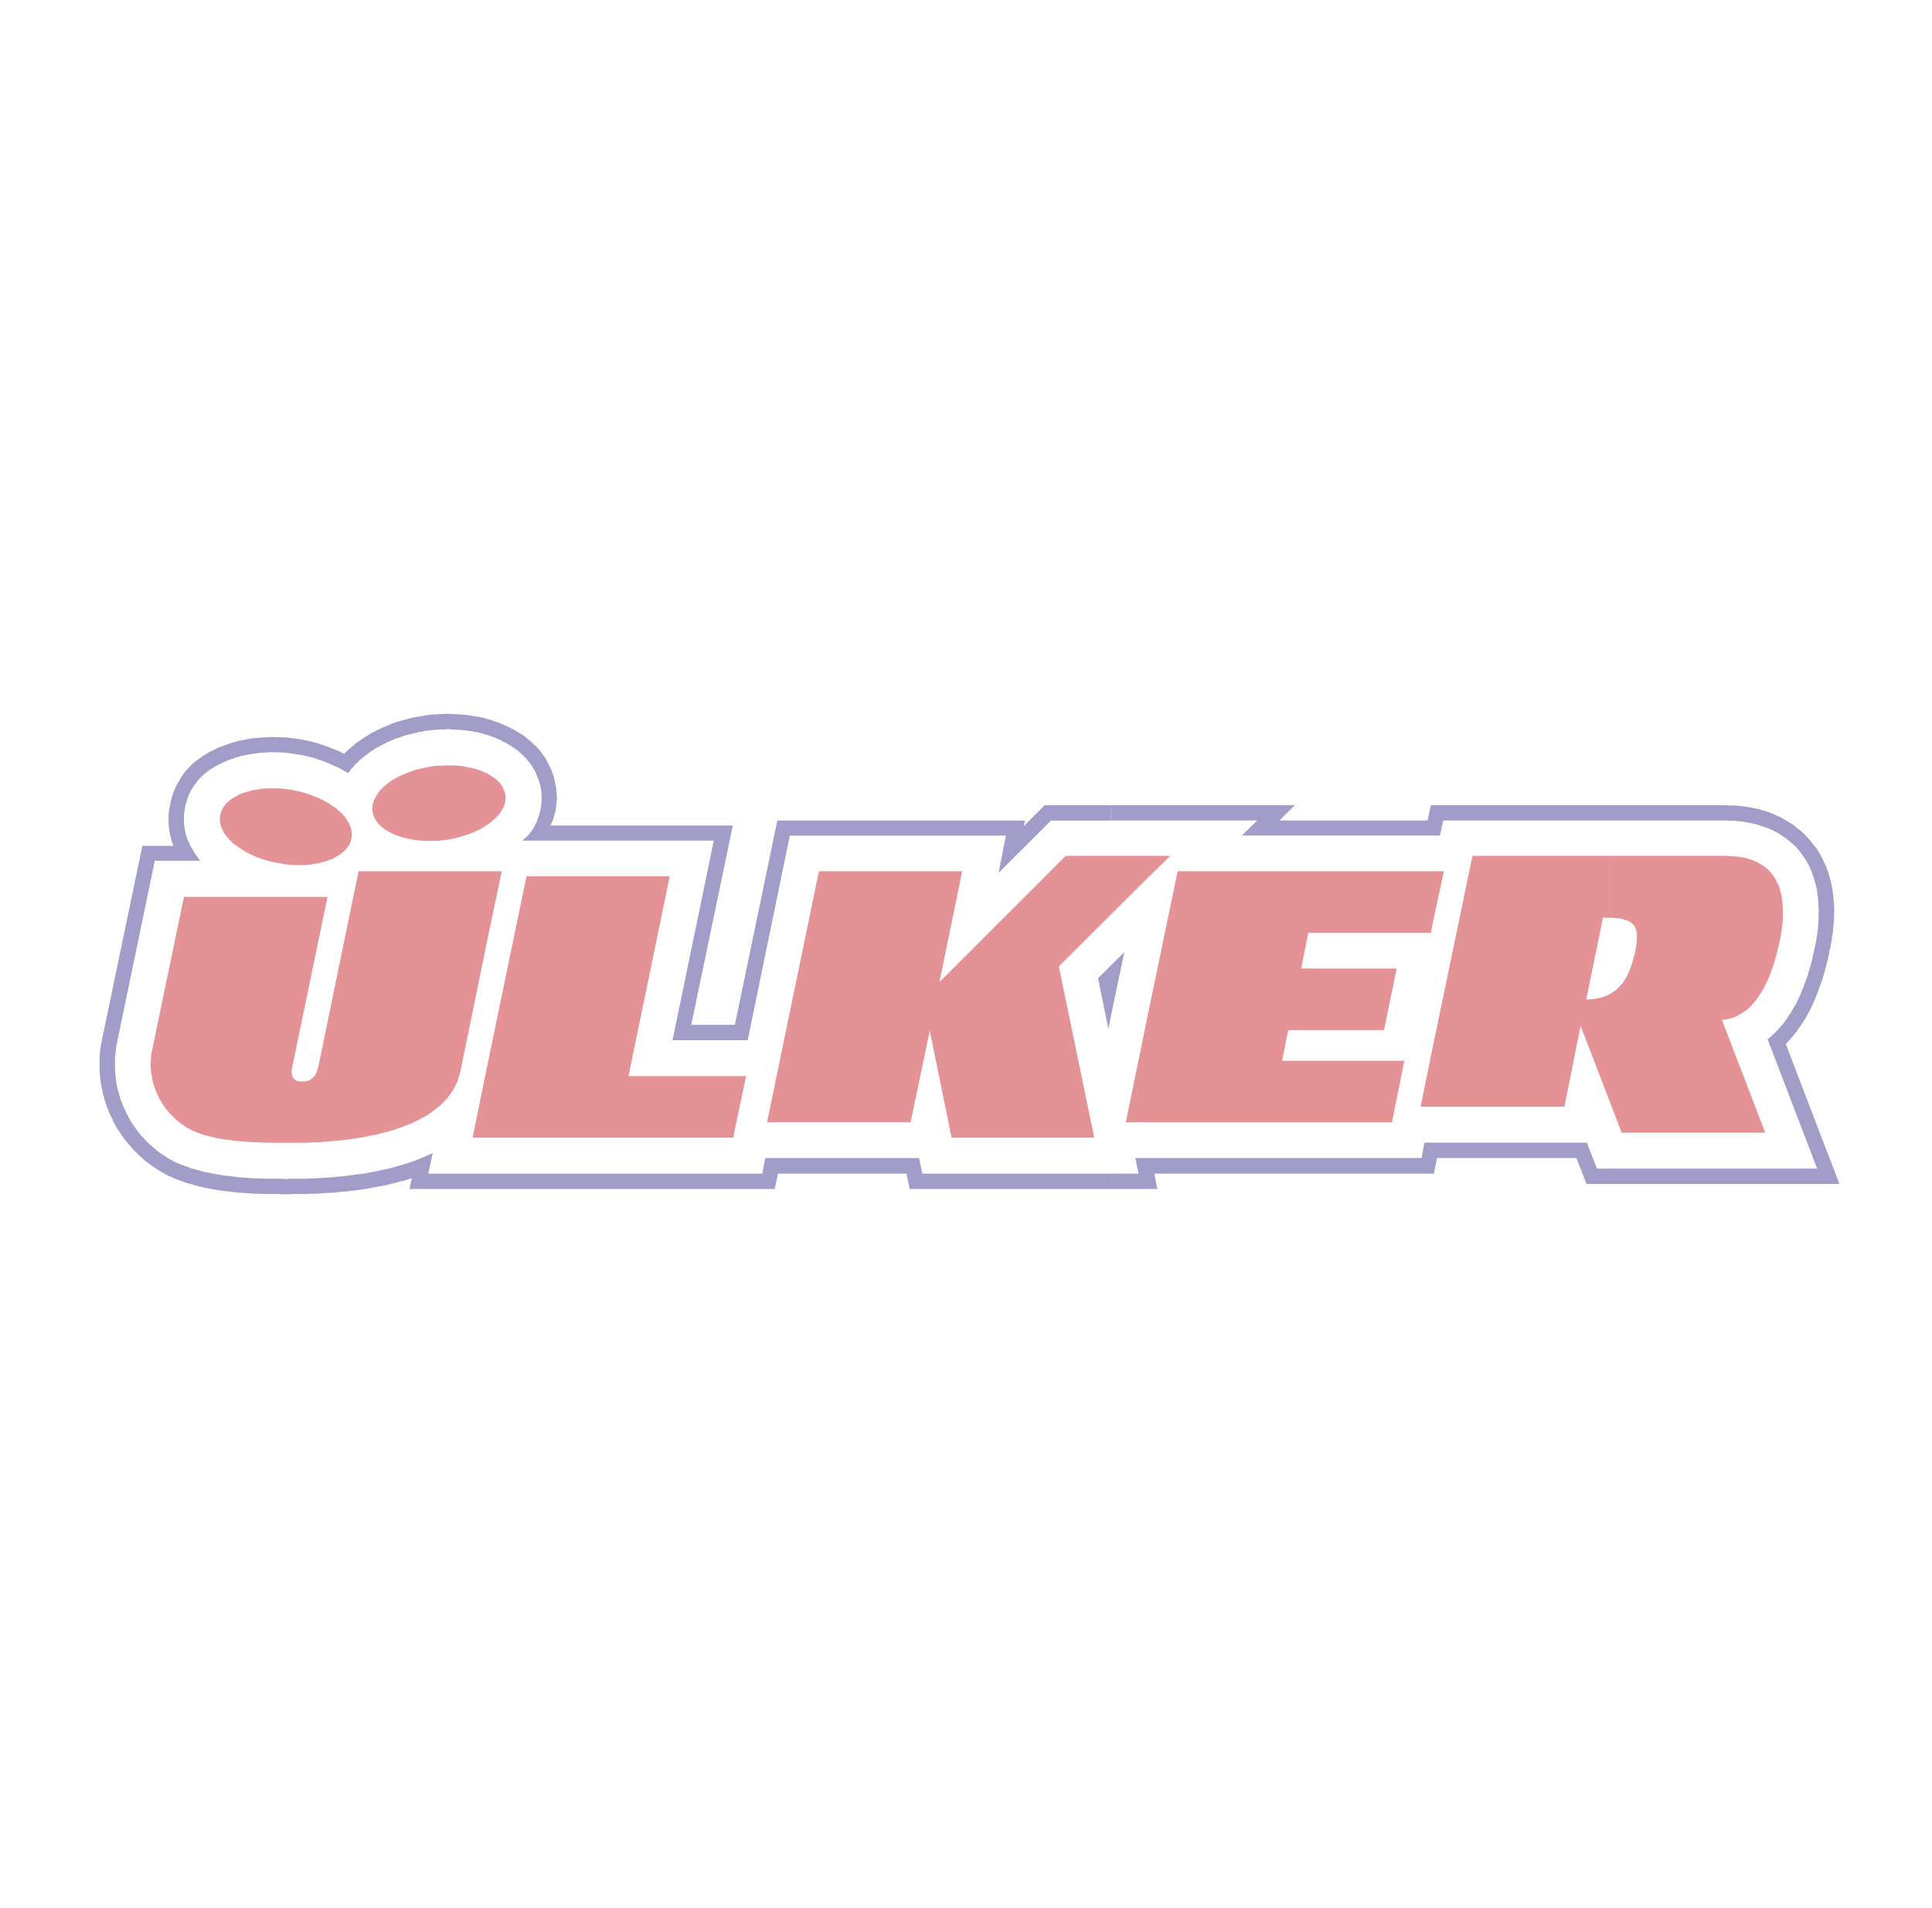 <svg width="81" height="80" viewBox="0 0 81 80" fill="none" xmlns="http://www.w3.org/2000/svg">
<g style="mix-blend-mode:luminosity" opacity="0.5" clip-path="url(#clip0_951_87)">
<path fill-rule="evenodd" clip-rule="evenodd" d="M67.567 46.389V41.631L67.64 41.582L67.715 41.532L67.789 41.471L67.85 41.409L67.913 41.347L67.974 41.273L68.035 41.212L68.085 41.137L68.134 41.063L68.172 40.989L68.221 40.903L68.258 40.828L68.295 40.741L68.332 40.655L68.358 40.581L68.394 40.494L68.419 40.408L68.444 40.321L68.469 40.234L68.494 40.149L68.519 40.062L68.543 39.963L68.569 39.851L68.581 39.74L68.605 39.629L68.618 39.53L68.63 39.431V39.184L68.618 39.11L68.605 39.036L68.593 38.974L68.569 38.925L68.543 38.863L68.519 38.814L68.482 38.777L68.444 38.727L68.395 38.691L68.346 38.654L68.296 38.629L68.247 38.604L68.185 38.579L68.111 38.554L68.049 38.542L67.975 38.517L67.888 38.504H67.802L67.716 38.492L67.629 38.479H67.568V35.884H72.424L72.536 35.896H72.647L72.758 35.909L72.883 35.921L72.994 35.933L73.117 35.958L73.228 35.983L73.34 36.019L73.464 36.056L73.575 36.106L73.687 36.156L73.786 36.217L73.897 36.279L73.996 36.353L74.094 36.428L74.18 36.514L74.267 36.613L74.354 36.724L74.428 36.835L74.49 36.959L74.552 37.095L74.613 37.243L74.65 37.392L74.688 37.552L74.724 37.738L74.736 37.923L74.749 38.121V38.554L74.724 38.788L74.687 39.035L74.65 39.295L74.6 39.505L74.563 39.69L74.514 39.888L74.464 40.061L74.415 40.247L74.365 40.42L74.304 40.58L74.255 40.741L74.193 40.902L74.131 41.05L74.07 41.186L73.996 41.322L73.934 41.458L73.86 41.581L73.786 41.693L73.711 41.805L73.637 41.916L73.55 42.015L73.464 42.113L73.39 42.199L73.291 42.286L73.204 42.361L73.118 42.422L73.019 42.483L72.92 42.545L72.821 42.594L72.722 42.644L72.624 42.681L72.512 42.706L72.414 42.731L72.302 42.756H72.191L74.008 47.489H67.989L67.567 46.389ZM67.567 35.885V38.48H67.319L67.208 38.467L66.504 41.903H66.627L66.751 41.891L66.874 41.878L66.985 41.854L67.097 41.829L67.195 41.804L67.294 41.767L67.393 41.729L67.48 41.68L67.567 41.631V46.389L66.269 43.015L65.588 46.401H60.04V44.04L61.734 35.884H67.567V35.885ZM60.04 38.838L60.535 36.527H60.04V38.838ZM60.04 36.527V38.838L59.991 39.11H54.849L54.553 40.605H58.556L58.026 43.188H54.009L53.75 44.474H58.878L58.359 47.057H48.126V42.534L49.374 36.527L60.04 36.527ZM60.04 44.041L59.558 46.402H60.04V44.041ZM48.126 36.799L49.066 35.885H48.126V36.799ZM20.418 47.7H30.737L31.281 45.116H26.35L28.08 36.737H22.074L20.418 44.734V47.7ZM48.126 35.885V36.799L44.394 40.519L45.877 47.699H39.895L38.981 43.213L38.177 47.056H32.158L34.334 36.527H40.34L39.388 41.174L44.678 35.884H48.126V35.885ZM48.126 42.533L47.2 47.056H48.126V42.533ZM20.418 39.481V36.527H21.035L20.418 39.481ZM20.418 34.575V32.424L20.504 32.474L20.591 32.523L20.677 32.585L20.751 32.634L20.826 32.696L20.887 32.758L20.949 32.819L20.999 32.894L21.048 32.956L21.085 33.03L21.122 33.104L21.147 33.191L21.172 33.264L21.197 33.339V33.499L21.184 33.585L21.172 33.66L21.148 33.746L21.123 33.82L21.085 33.895L21.036 33.969L20.999 34.043L20.937 34.117L20.875 34.191L20.814 34.265L20.74 34.327L20.665 34.401L20.591 34.463L20.505 34.525L20.418 34.575ZM19.812 47.7H20.418V44.734L19.812 47.7ZM20.418 32.424V34.587L20.319 34.649L20.22 34.711L20.121 34.773L20.01 34.822L19.899 34.872L19.788 34.921L19.664 34.971L19.54 35.008L19.417 35.045L19.293 35.082L19.169 35.119L19.033 35.156L18.897 35.181L18.761 35.206L18.625 35.218L18.477 35.243L18.329 35.255H17.785L17.649 35.243L17.513 35.23L17.39 35.218L17.266 35.193L17.142 35.168L17.018 35.143L16.907 35.118L16.796 35.081L16.684 35.044L16.586 35.008L16.487 34.97L16.388 34.921L16.302 34.871L16.215 34.822L16.129 34.772L16.055 34.71L15.98 34.649L15.919 34.587L15.857 34.525L15.807 34.463L15.758 34.389L15.721 34.327L15.684 34.253L15.659 34.179L15.634 34.105L15.622 34.018L15.61 33.944V33.858L15.622 33.783L15.634 33.697L15.659 33.623L15.684 33.536L15.721 33.462L15.77 33.388L15.807 33.301L15.869 33.227L15.919 33.153L15.992 33.091L16.054 33.017L16.141 32.942L16.215 32.88L16.301 32.806L16.387 32.744L16.486 32.683L16.585 32.633L16.683 32.572L16.795 32.522L16.906 32.473L17.03 32.424L17.141 32.374L17.265 32.325L17.388 32.288L17.524 32.251L17.66 32.226L17.784 32.189L17.932 32.164L18.068 32.139L18.216 32.114L18.352 32.102H18.488L18.637 32.09H19.045L19.168 32.102L19.304 32.114L19.428 32.127L19.551 32.152L19.675 32.177L19.786 32.202L19.898 32.226L20.009 32.263L20.12 32.3L20.219 32.337L20.317 32.387L20.418 32.424ZM20.418 36.527V39.481L19.305 44.906L19.244 45.129L19.182 45.327L19.096 45.512L18.997 45.697L18.873 45.883L18.75 46.043L18.601 46.204L18.453 46.352L18.28 46.488L18.095 46.624L17.91 46.76L17.699 46.871L17.489 46.983L17.267 47.094L17.032 47.181L16.785 47.28L16.537 47.366L16.278 47.44L16.019 47.502L15.747 47.576L15.475 47.625L15.191 47.687L14.906 47.725L14.61 47.773L14.313 47.81L14.017 47.836L13.72 47.86L13.411 47.886L13.115 47.898L12.805 47.91H11.174L11.025 47.897H10.864L10.716 47.885H10.556L10.407 47.872L10.246 47.86L10.098 47.848L9.938 47.836L9.789 47.823L9.641 47.799L9.493 47.787L9.345 47.761L9.197 47.737L9.061 47.712L8.912 47.674L8.777 47.638L8.641 47.612L8.517 47.576L8.393 47.527L8.27 47.489L8.146 47.44L8.035 47.391L7.936 47.329L7.825 47.28L7.738 47.205L7.615 47.131L7.503 47.044L7.392 46.958L7.293 46.859L7.207 46.773L7.108 46.674L7.034 46.575L6.947 46.477L6.873 46.378L6.811 46.279L6.749 46.18L6.687 46.068L6.638 45.97L6.589 45.858L6.539 45.759L6.502 45.648L6.465 45.549L6.428 45.438L6.403 45.327L6.378 45.228L6.366 45.116L6.341 45.018L6.329 44.906V44.807L6.316 44.709V44.498L6.329 44.4V44.314L6.341 44.215L6.354 44.128L6.378 44.029L7.713 37.603H13.731L12.261 44.697L12.248 44.734V44.771L12.236 44.796V44.858L12.224 44.883V44.945L12.236 44.97V45.032L12.248 45.056V45.082L12.261 45.106V45.132L12.273 45.156L12.286 45.169L12.298 45.193L12.311 45.219L12.336 45.231L12.348 45.255L12.373 45.268L12.385 45.28L12.41 45.292L12.435 45.304L12.46 45.316L12.485 45.329H12.522L12.546 45.341H12.805L12.83 45.329L12.868 45.316H12.905L12.93 45.304L12.967 45.292L12.991 45.28L13.016 45.268L13.041 45.243L13.066 45.231L13.091 45.205L13.116 45.193L13.128 45.169L13.153 45.144L13.178 45.132L13.19 45.106L13.203 45.082L13.227 45.044L13.24 45.02L13.252 44.995L13.265 44.97L13.277 44.933L13.29 44.907L13.302 44.871L13.315 44.846L13.327 44.808V44.772L13.34 44.734L13.352 44.697L15.033 36.528H20.418V36.527ZM12.261 33.116L12.113 33.104L11.977 33.079L11.829 33.066L11.693 33.054H11.161L11.037 33.066L10.901 33.079L10.778 33.104L10.666 33.116L10.543 33.141L10.431 33.178L10.333 33.203L10.222 33.239L10.123 33.277L10.024 33.314L9.938 33.364L9.839 33.413L9.765 33.462L9.679 33.512L9.617 33.574L9.542 33.623L9.481 33.685L9.431 33.759L9.382 33.821L9.332 33.895L9.296 33.969L9.271 34.043L9.246 34.117L9.233 34.191L9.221 34.278V34.438L9.233 34.512L9.246 34.587L9.271 34.673L9.308 34.747L9.344 34.821L9.381 34.908L9.431 34.982L9.492 35.056L9.554 35.13L9.616 35.205L9.69 35.279L9.764 35.353L9.851 35.414L9.937 35.476L10.024 35.538L10.122 35.6L10.221 35.662L10.32 35.723L10.431 35.785L10.543 35.834L10.666 35.896L10.778 35.946L10.901 35.983L11.037 36.032L11.161 36.069L11.297 36.106L11.433 36.143L11.569 36.168L11.717 36.193L11.853 36.218L11.989 36.243L12.138 36.255L12.273 36.268H12.805L12.929 36.255L13.052 36.243L13.176 36.218L13.3 36.205L13.411 36.181L13.522 36.144L13.633 36.119L13.745 36.082L13.843 36.045L13.942 36.008L14.028 35.958L14.115 35.909L14.201 35.86L14.275 35.81L14.35 35.748L14.412 35.699L14.473 35.637L14.535 35.563L14.584 35.501L14.634 35.439L14.671 35.365L14.695 35.291L14.72 35.216L14.745 35.13V34.896L14.733 34.822L14.72 34.735L14.684 34.661L14.659 34.575L14.622 34.5L14.572 34.426L14.522 34.352L14.473 34.266L14.411 34.191L14.349 34.117L14.275 34.056L14.189 33.981L14.114 33.907L14.028 33.845L13.93 33.784L13.843 33.722L13.745 33.66L13.633 33.599L13.522 33.537L13.411 33.487L13.3 33.438L13.176 33.389L13.052 33.339L12.929 33.289L12.805 33.252L12.669 33.215L12.533 33.178L12.397 33.154L12.261 33.116Z" fill="#CC262D"/>
<path fill-rule="evenodd" clip-rule="evenodd" d="M47.136 39.926L46.58 42.571V40.47L47.136 39.926ZM46.58 49.85H48.52L48.397 49.207H60.113L60.249 48.552H66.094L66.515 49.64H77.119L74.869 43.769L74.968 43.671L75.055 43.572L75.153 43.461L75.24 43.349L75.339 43.237L75.413 43.114L75.499 43.002L75.573 42.879L75.66 42.755L75.734 42.631L75.796 42.508L75.87 42.372L75.932 42.248L75.994 42.112L76.055 41.976L76.117 41.84L76.166 41.717L76.216 41.581L76.265 41.445L76.314 41.309L76.364 41.173L76.413 41.037L76.45 40.902L76.487 40.766L76.524 40.63L76.562 40.493L76.599 40.358L76.635 40.222L76.661 40.086L76.685 39.963L76.711 39.827L76.748 39.69V39.654L76.76 39.604L76.772 39.555V39.505L76.784 39.456L76.797 39.419V39.37L76.809 39.32V39.271L76.821 39.221L76.833 39.184V39.135L76.846 39.085V39.036L76.858 38.999V38.9L76.87 38.851V38.764L76.882 38.715V38.628L76.895 38.579V38.27L76.907 38.221L76.895 37.998L76.882 37.776L76.858 37.553L76.832 37.343L76.796 37.145L76.758 36.947L76.697 36.749L76.647 36.564L76.586 36.391L76.511 36.218L76.425 36.045L76.351 35.885L76.252 35.724L76.165 35.575L76.054 35.452L75.955 35.316L75.844 35.18L75.732 35.057L75.609 34.933L75.485 34.822L75.349 34.723L75.225 34.612L75.09 34.525L74.942 34.439L74.806 34.353L74.657 34.266L74.509 34.205L74.361 34.13L74.201 34.068L74.052 34.019L73.892 33.97L73.743 33.92H73.694L73.645 33.908L73.607 33.895L73.558 33.883H73.521L73.471 33.87L73.435 33.858H73.385L73.348 33.846L73.299 33.833H73.261L73.212 33.821H73.175L73.138 33.808H73.051L73.002 33.796H72.928L72.879 33.783H72.804L72.766 33.771H72.457L72.42 33.758H59.989L59.853 34.401H53.636L54.291 33.758H46.58V34.401H52.71L52.067 35.031H60.372L60.508 34.401H72.421L72.447 34.413H72.768L72.793 34.426H72.905L72.942 34.438H73.016L73.053 34.451H73.091L73.128 34.463H73.165L73.202 34.475H73.239L73.277 34.488H73.313L73.362 34.5L73.4 34.513H73.437L73.474 34.525L73.511 34.538L73.549 34.55H73.598L73.721 34.587L73.857 34.636L73.981 34.673L74.117 34.723L74.241 34.772L74.364 34.834L74.488 34.896L74.611 34.97L74.723 35.044L74.835 35.118L74.946 35.205L75.057 35.291L75.168 35.39L75.267 35.477L75.366 35.588L75.453 35.699L75.539 35.81L75.625 35.934L75.712 36.057L75.787 36.193L75.861 36.329L75.922 36.478L75.984 36.626L76.033 36.774L76.082 36.935L76.132 37.108L76.169 37.281L76.194 37.454L76.219 37.639L76.231 37.824L76.244 38.022L76.256 38.22L76.244 38.27V38.64L76.231 38.677V38.801L76.219 38.85V38.924L76.207 38.974V39.011L76.195 39.06V39.147L76.182 39.184V39.233L76.17 39.27L76.158 39.319V39.356L76.146 39.406V39.455L76.133 39.492L76.121 39.541V39.578L76.084 39.727L76.059 39.863L76.022 40.011L75.997 40.147L75.96 40.295L75.922 40.43L75.885 40.579L75.836 40.715L75.799 40.863L75.75 40.999L75.7 41.134L75.651 41.27L75.602 41.407L75.54 41.542L75.491 41.678L75.429 41.814L75.367 41.937L75.306 42.074L75.231 42.197L75.157 42.321L75.096 42.444L75.009 42.556L74.934 42.679L74.86 42.791L74.774 42.903L74.688 43.001L74.589 43.113L74.502 43.212L74.403 43.31L74.305 43.396L74.206 43.495L74.107 43.57L76.183 48.995H66.951L66.531 47.907H59.721L59.598 48.55H47.598L47.734 49.205H46.584V49.85H46.58ZM46.58 42.571L46.469 43.139L46.036 41.014L46.58 40.47V42.571ZM46.58 33.759H43.799L42.922 34.636L42.971 34.402H32.59L30.81 42.966H28.981L30.723 34.612H23.073L23.086 34.587L23.111 34.537L23.123 34.5L23.148 34.464L23.161 34.426L23.173 34.377L23.198 34.34L23.21 34.29L23.223 34.241L23.235 34.192L23.248 34.155L23.26 34.105L23.272 34.056L23.285 34.007L23.297 33.957L23.309 33.895V33.846L23.321 33.797V33.747L23.334 33.698V33.587L23.346 33.537V33.327L23.334 33.278V33.178L23.321 33.129V33.067L23.284 32.882L23.247 32.709L23.21 32.536L23.149 32.375L23.087 32.214L23.012 32.066L22.938 31.918L22.864 31.782L22.765 31.646L22.679 31.523L22.58 31.399L22.469 31.288L22.358 31.189L22.246 31.078L22.135 30.991L22.024 30.892L21.901 30.806L21.777 30.732L21.653 30.658L21.529 30.583L21.406 30.521L21.282 30.46L21.146 30.398L21.023 30.348L20.912 30.299L20.788 30.262L20.665 30.213L20.553 30.175L20.442 30.151L20.331 30.113L20.232 30.089L20.133 30.064L20.01 30.051L19.898 30.026L19.787 30.014L19.676 29.989L19.552 29.977L19.441 29.965L19.329 29.953H19.206L19.095 29.94H18.984L18.86 29.928H18.626L18.514 29.94H18.403L18.279 29.953H18.168L18.057 29.965L17.934 29.977L17.822 30.002L17.711 30.014L17.6 30.039L17.476 30.051L17.365 30.076L17.253 30.101L17.142 30.126L17.031 30.163L16.908 30.188L16.796 30.225L16.685 30.25L16.574 30.287L16.475 30.323L16.413 30.348L16.352 30.373L16.302 30.398L16.24 30.423L16.178 30.448L16.117 30.473L16.055 30.498L15.993 30.523L15.932 30.56L15.87 30.585L15.795 30.622L15.734 30.659L15.672 30.683L15.598 30.72L15.536 30.757L15.474 30.795L15.4 30.844L15.338 30.881L15.264 30.93L15.203 30.968L15.129 31.017L15.067 31.067L15.005 31.104L14.931 31.153L14.869 31.215L14.807 31.264L14.733 31.314L14.671 31.376L14.61 31.425L14.548 31.487L14.486 31.549L14.437 31.598L14.338 31.561L14.252 31.511L14.165 31.474L14.066 31.438L13.98 31.401L13.881 31.364L13.795 31.327L13.709 31.29L13.61 31.265L13.524 31.228L13.425 31.203L13.338 31.166L13.24 31.142L13.153 31.117L13.055 31.092L12.956 31.067L12.87 31.054L12.771 31.029L12.672 31.017L12.586 30.993L12.487 30.98L12.388 30.968L12.289 30.956L12.203 30.944L12.104 30.931L12.005 30.919H11.906L11.807 30.907H11.506L11.407 30.895L11.283 30.907H11.16L11.023 30.917L10.888 30.929L10.739 30.941L10.591 30.953L10.431 30.978L10.27 31.015L10.109 31.04L9.948 31.077L9.775 31.127L9.615 31.176L9.442 31.238L9.281 31.3L9.108 31.361L8.947 31.448L8.787 31.522L8.626 31.621L8.466 31.72L8.317 31.831L8.169 31.942L8.033 32.066L7.897 32.202L7.774 32.338L7.65 32.499L7.551 32.659L7.452 32.832L7.354 33.018L7.279 33.203L7.205 33.413L7.155 33.623L7.118 33.846L7.106 33.87V33.895L7.093 33.908V33.97L7.081 33.982V34.069L7.069 34.081V34.601L7.081 34.638V34.712L7.093 34.749V34.81L7.106 34.847V34.884L7.118 34.921V34.958L7.131 34.995L7.143 35.032V35.057L7.155 35.094L7.168 35.131V35.168L7.18 35.206L7.192 35.23L7.204 35.267L7.217 35.304L7.229 35.341L7.241 35.366V35.403L7.254 35.44L7.279 35.465H5.969L4.275 43.596L4.263 43.634V43.659L4.25 43.696V43.721L4.238 43.757V43.82L4.226 43.844V43.882L4.213 43.906V43.969L4.201 44.005V44.093L4.188 44.13V44.254L4.176 44.291V44.897L4.188 45.033L4.201 45.182L4.213 45.317L4.238 45.465L4.263 45.613L4.3 45.749L4.325 45.898L4.374 46.046L4.411 46.194L4.46 46.342L4.51 46.478L4.572 46.626L4.634 46.775L4.708 46.91L4.769 47.058L4.856 47.206L4.93 47.342L5.029 47.478L5.115 47.614L5.214 47.762L5.325 47.886L5.436 48.021L5.547 48.157L5.671 48.282L5.795 48.405L5.931 48.528L6.067 48.652L6.215 48.763L6.376 48.888L6.536 48.986L6.697 49.097L6.858 49.183L7.031 49.283L7.204 49.357L7.389 49.444L7.574 49.505L7.76 49.579L7.958 49.628L8.156 49.691L8.354 49.74L8.551 49.789L8.749 49.826L8.947 49.863L9.145 49.901L9.343 49.925L9.553 49.95L9.738 49.975L9.936 50L10.134 50.012L10.319 50.024L10.505 50.037L10.691 50.049H10.876L11.049 50.061H11.68L11.816 50.073H12.075L12.199 50.061H12.854L13.003 50.049H13.287L13.435 50.037L13.596 50.024L13.744 50.012H13.905L14.065 50L14.226 49.975L14.386 49.963L14.547 49.951L14.72 49.925L14.881 49.913L15.054 49.889L15.214 49.864L15.387 49.839L15.56 49.802L15.721 49.776L15.894 49.74L16.067 49.715L16.24 49.677L16.413 49.628L16.587 49.591L16.747 49.542L16.92 49.505L17.093 49.455L17.266 49.394L17.168 49.851H32.48L32.616 49.208H38.005L38.141 49.851H46.582V49.208H38.67L38.534 48.553H32.083L31.959 49.208H17.957L18.142 48.343L17.957 48.429L17.784 48.504L17.599 48.578L17.426 48.653L17.24 48.714L17.055 48.776L16.857 48.838L16.672 48.887L16.474 48.949L16.288 48.998L16.09 49.035L15.893 49.085L15.695 49.121L15.509 49.158L15.311 49.196L15.114 49.22L14.916 49.246L14.718 49.27L14.532 49.295L14.335 49.32L14.149 49.332L13.951 49.357L13.765 49.369L13.58 49.381L13.395 49.394L13.209 49.406H13.036L12.863 49.418H12.198L12.074 49.43H11.938L11.802 49.418H11.036L10.876 49.406H10.703L10.53 49.394L10.344 49.381L10.171 49.369L9.986 49.356L9.8 49.33L9.615 49.306L9.43 49.294L9.244 49.257L9.071 49.232L8.886 49.195L8.7 49.157L8.515 49.12L8.342 49.071L8.156 49.021L7.983 48.972L7.823 48.91L7.65 48.849L7.489 48.788L7.328 48.713L7.18 48.639L7.032 48.552L6.896 48.453L6.748 48.367L6.612 48.268L6.489 48.157L6.365 48.058L6.242 47.947L6.131 47.835L6.032 47.724L5.921 47.612L5.822 47.501L5.735 47.378L5.649 47.254L5.563 47.13L5.489 47.018L5.414 46.895L5.352 46.759L5.278 46.636L5.229 46.511L5.167 46.388L5.117 46.252L5.068 46.129L5.031 46.005L4.994 45.869L4.957 45.745L4.92 45.609L4.895 45.486L4.871 45.362L4.859 45.239L4.846 45.102L4.834 44.979L4.822 44.855V44.297L4.834 44.273V44.186L4.846 44.161V44.074L4.859 44.049V43.962L4.871 43.937V43.887L4.883 43.85V43.8L4.895 43.776V43.75L4.907 43.714L6.489 36.088H8.417L8.368 36.051L8.331 36.002L8.294 35.952L8.269 35.903L8.232 35.865L8.195 35.816L8.158 35.767L8.134 35.717L8.097 35.656L8.072 35.606L8.034 35.557L8.009 35.508L7.985 35.471L7.96 35.409L7.935 35.359L7.91 35.298L7.885 35.248L7.86 35.187L7.836 35.137L7.823 35.075L7.798 35.013L7.786 34.952L7.774 34.89L7.761 34.841L7.749 34.779L7.737 34.717L7.724 34.655V34.581L7.712 34.519V34.117L7.724 34.105V34.031L7.737 34.018V33.969L7.749 33.944L7.774 33.771L7.824 33.598L7.873 33.437L7.934 33.288L8.009 33.14L8.095 33.004L8.182 32.88L8.268 32.757L8.379 32.633L8.478 32.534L8.602 32.423L8.713 32.337L8.837 32.251L8.972 32.164L9.108 32.09L9.245 32.016L9.381 31.954L9.516 31.892L9.653 31.843L9.801 31.793L9.949 31.744L10.085 31.706L10.233 31.669L10.369 31.645L10.505 31.62L10.654 31.595L10.789 31.582L10.913 31.557H11.049L11.172 31.545H11.284L11.407 31.533L11.481 31.545H11.79L11.877 31.557H11.951L12.025 31.57H12.099L12.185 31.584L12.259 31.596L12.334 31.609L12.408 31.621L12.482 31.634L12.568 31.646L12.642 31.659L12.717 31.671L12.791 31.684L12.865 31.708L12.94 31.721L13.014 31.745L13.088 31.758L13.162 31.782L13.236 31.807L13.31 31.832L13.384 31.857L13.459 31.882L13.533 31.907L13.607 31.931L13.681 31.968L13.755 31.993L13.829 32.018L13.842 32.031L13.867 32.043L13.892 32.056L13.916 32.068H13.941L13.954 32.08L13.978 32.093L14.003 32.105L14.028 32.118L14.053 32.13L14.078 32.143H14.103L14.128 32.155L14.153 32.167L14.178 32.18L14.203 32.192L14.227 32.205L14.252 32.217L14.277 32.23L14.302 32.242L14.327 32.255L14.352 32.267L14.377 32.292L14.402 32.304L14.427 32.316L14.452 32.329L14.476 32.341L14.501 32.354L14.526 32.379L14.551 32.391L14.576 32.404L14.601 32.416L14.65 32.354L14.699 32.28L14.749 32.218L14.811 32.156L14.86 32.094L14.922 32.02L14.984 31.971L15.046 31.909L15.107 31.848L15.169 31.798L15.243 31.736L15.305 31.686L15.379 31.637L15.441 31.588L15.515 31.538L15.577 31.488L15.651 31.439L15.713 31.402L15.787 31.353L15.861 31.316L15.923 31.279L15.997 31.242L16.071 31.205L16.146 31.168L16.208 31.131L16.281 31.106L16.343 31.069L16.418 31.044L16.479 31.02L16.554 30.983L16.616 30.958L16.69 30.933L16.789 30.908L16.887 30.871L16.986 30.834L17.085 30.809L17.196 30.784L17.295 30.759L17.394 30.735L17.492 30.71L17.604 30.685L17.703 30.673L17.801 30.648L17.913 30.635L18.012 30.623L18.123 30.61L18.222 30.598H18.333L18.432 30.585H18.643L18.741 30.573H18.853L18.951 30.585H19.063L19.161 30.598H19.273L19.371 30.61L19.483 30.623L19.581 30.635L19.693 30.648L19.791 30.66L19.903 30.685L20.014 30.698L20.1 30.722L20.199 30.747L20.285 30.772L20.397 30.809L20.496 30.834L20.595 30.871L20.693 30.908L20.805 30.957L20.903 30.995L21.015 31.044L21.114 31.106L21.225 31.155L21.324 31.217L21.435 31.279L21.534 31.353L21.633 31.415L21.731 31.489L21.818 31.576L21.916 31.662L22.003 31.748L22.089 31.835L22.163 31.933L22.25 32.032L22.311 32.143L22.386 32.255L22.448 32.366L22.497 32.489L22.546 32.613L22.596 32.736L22.633 32.872L22.67 33.02L22.695 33.157V33.243L22.707 33.329V33.564L22.695 33.65V33.725L22.683 33.811L22.671 33.885L22.658 33.96L22.634 34.034L22.621 34.108L22.596 34.182L22.571 34.256L22.546 34.331L22.521 34.392L22.497 34.467L22.46 34.529L22.435 34.59L22.398 34.665L22.361 34.727L22.324 34.776L22.287 34.838L22.25 34.887L22.201 34.949L22.164 34.998L22.115 35.047L22.065 35.097L22.016 35.134L21.979 35.171L21.93 35.221L21.88 35.245H29.926L28.196 43.612H31.347L33.114 35.035H42.174L41.865 36.593L44.064 34.405H46.586V33.759H46.58Z" fill="#433C92"/>
</g>
<defs>
<clipPath id="clip0_951_87">
<rect width="80" height="80" fill="white" transform="translate(0.648)"/>
</clipPath>
</defs>
</svg>
